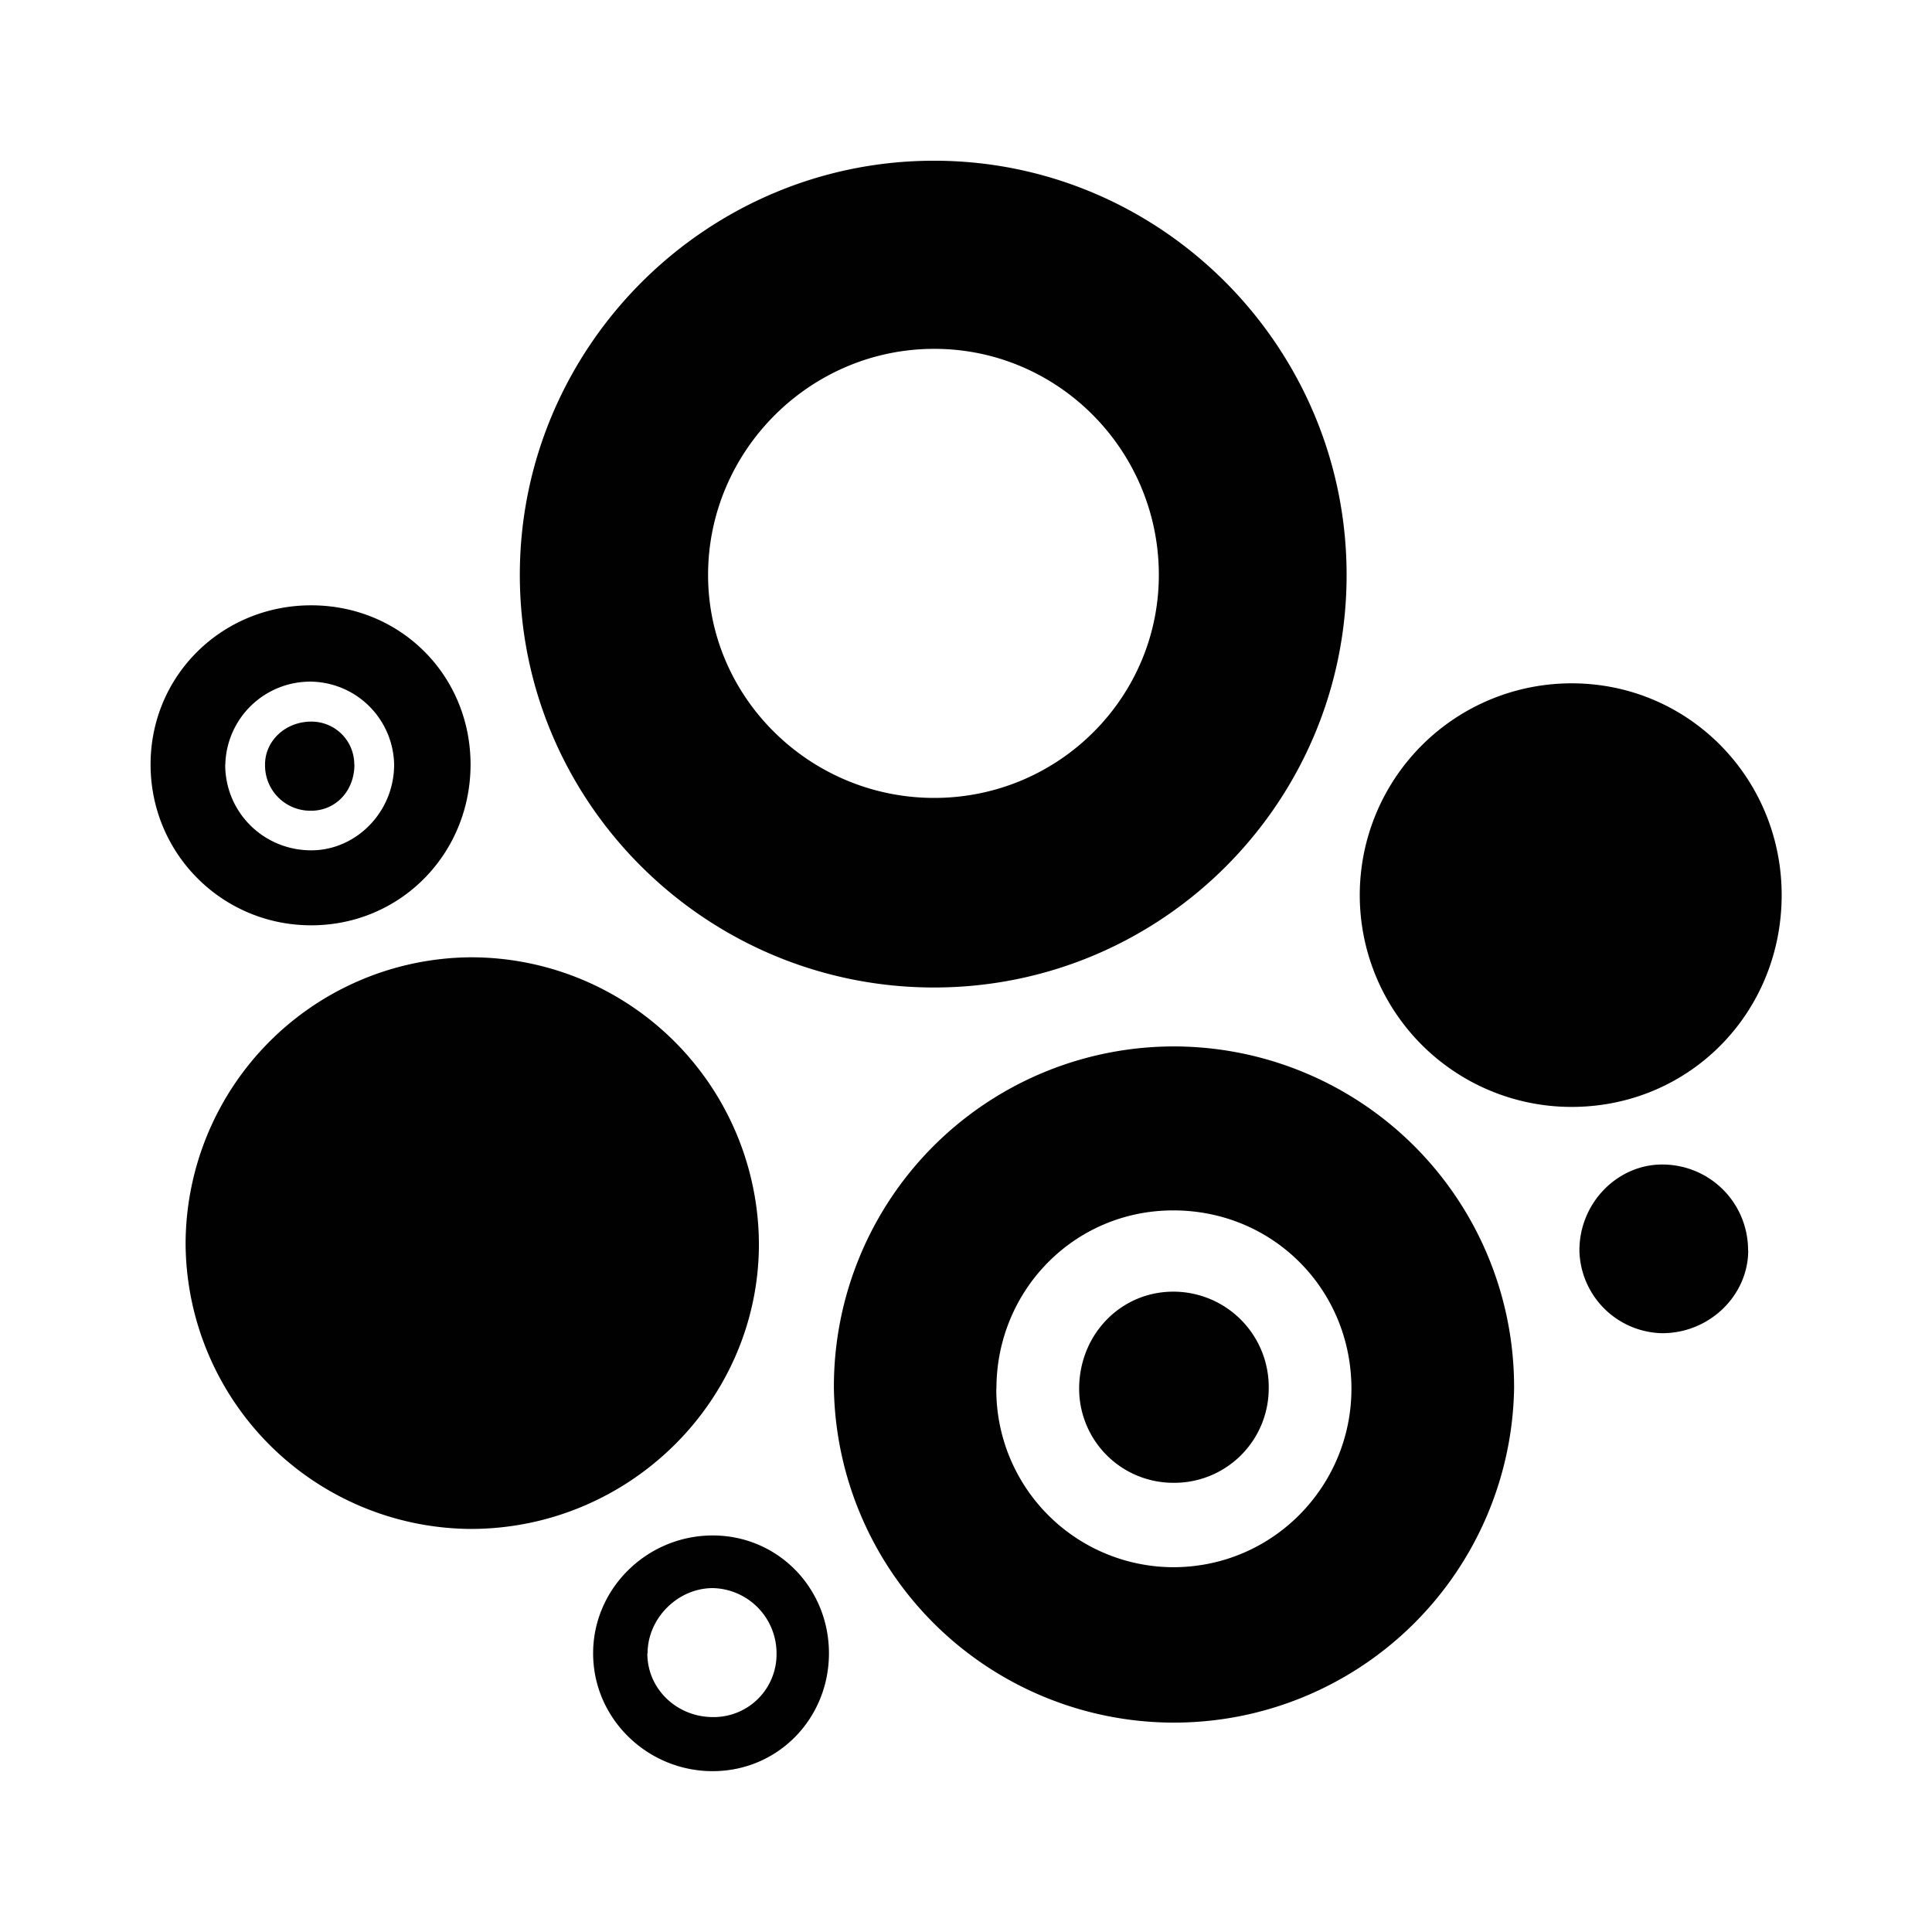<svg xmlns="http://www.w3.org/2000/svg" viewBox="0 0 16 16"><title>Artboard 1</title><path d="M3.897 6.33c0 .74-.58 1.333-1.32 1.333-.737 0-1.33-.594-1.33-1.332s.593-1.318 1.33-1.318c.74 0 1.32.58 1.32 1.32zm2.388 3.972c0 1.293-1.07 2.36-2.388 2.36a2.376 2.376 0 0 1-2.36-2.36 2.378 2.378 0 0 1 2.36-2.374 2.384 2.384 0 0 1 2.388 2.374zm-4.42-3.97c0 .395.317.71.713.71.37 0 .686-.316.686-.71a.7.7 0 0 0-.686-.687.704.704 0 0 0-.712.686zm1.07 0c0 .223-.16.382-.357.382a.375.375 0 0 1-.383-.383c0-.197.17-.355.383-.355.198 0 .356.158.356.356zm8.217-1.57c0 1.885-1.53 3.416-3.417 3.416s-3.43-1.53-3.43-3.417 1.543-3.43 3.43-3.43 3.417 1.545 3.417 3.43zm-4.287 8.93c0 .54-.422.976-.963.976s-.99-.435-.99-.976c0-.54.45-.976.99-.976s.963.435.963.976zm-1.504 0c0 .303.252.528.542.528a.52.52 0 0 0 .528-.528.54.54 0 0 0-.528-.54c-.29 0-.54.25-.54.54zm.503-8.93c0 1.015.844 1.846 1.873 1.846s1.86-.83 1.86-1.847c0-1.028-.83-1.872-1.86-1.872s-1.873.845-1.873 1.873zm6.675 6.74a2.817 2.817 0 0 1-5.633 0 2.817 2.817 0 0 1 2.81-2.836 2.82 2.82 0 0 1 2.823 2.836zm-4.288 0a1.47 1.47 0 0 0 1.464 1.477c.83 0 1.477-.674 1.477-1.478 0-.818-.645-1.477-1.476-1.477-.817 0-1.464.66-1.464 1.477zm2.256 0a.782.782 0 0 1-.79.778.78.78 0 0 1-.78-.778c0-.45.344-.805.78-.805a.79.79 0 0 1 .79.805zm4.248-4.09c0 .977-.765 1.755-1.74 1.755a1.753 1.753 0 0 1 0-3.508c.975 0 1.74.79 1.74 1.753zm-.277 2.943c0 .37-.317.686-.712.686a.7.7 0 0 1-.686-.685c0-.396.316-.712.685-.712.395 0 .712.316.712.712z" fill="#010101"/></svg>
